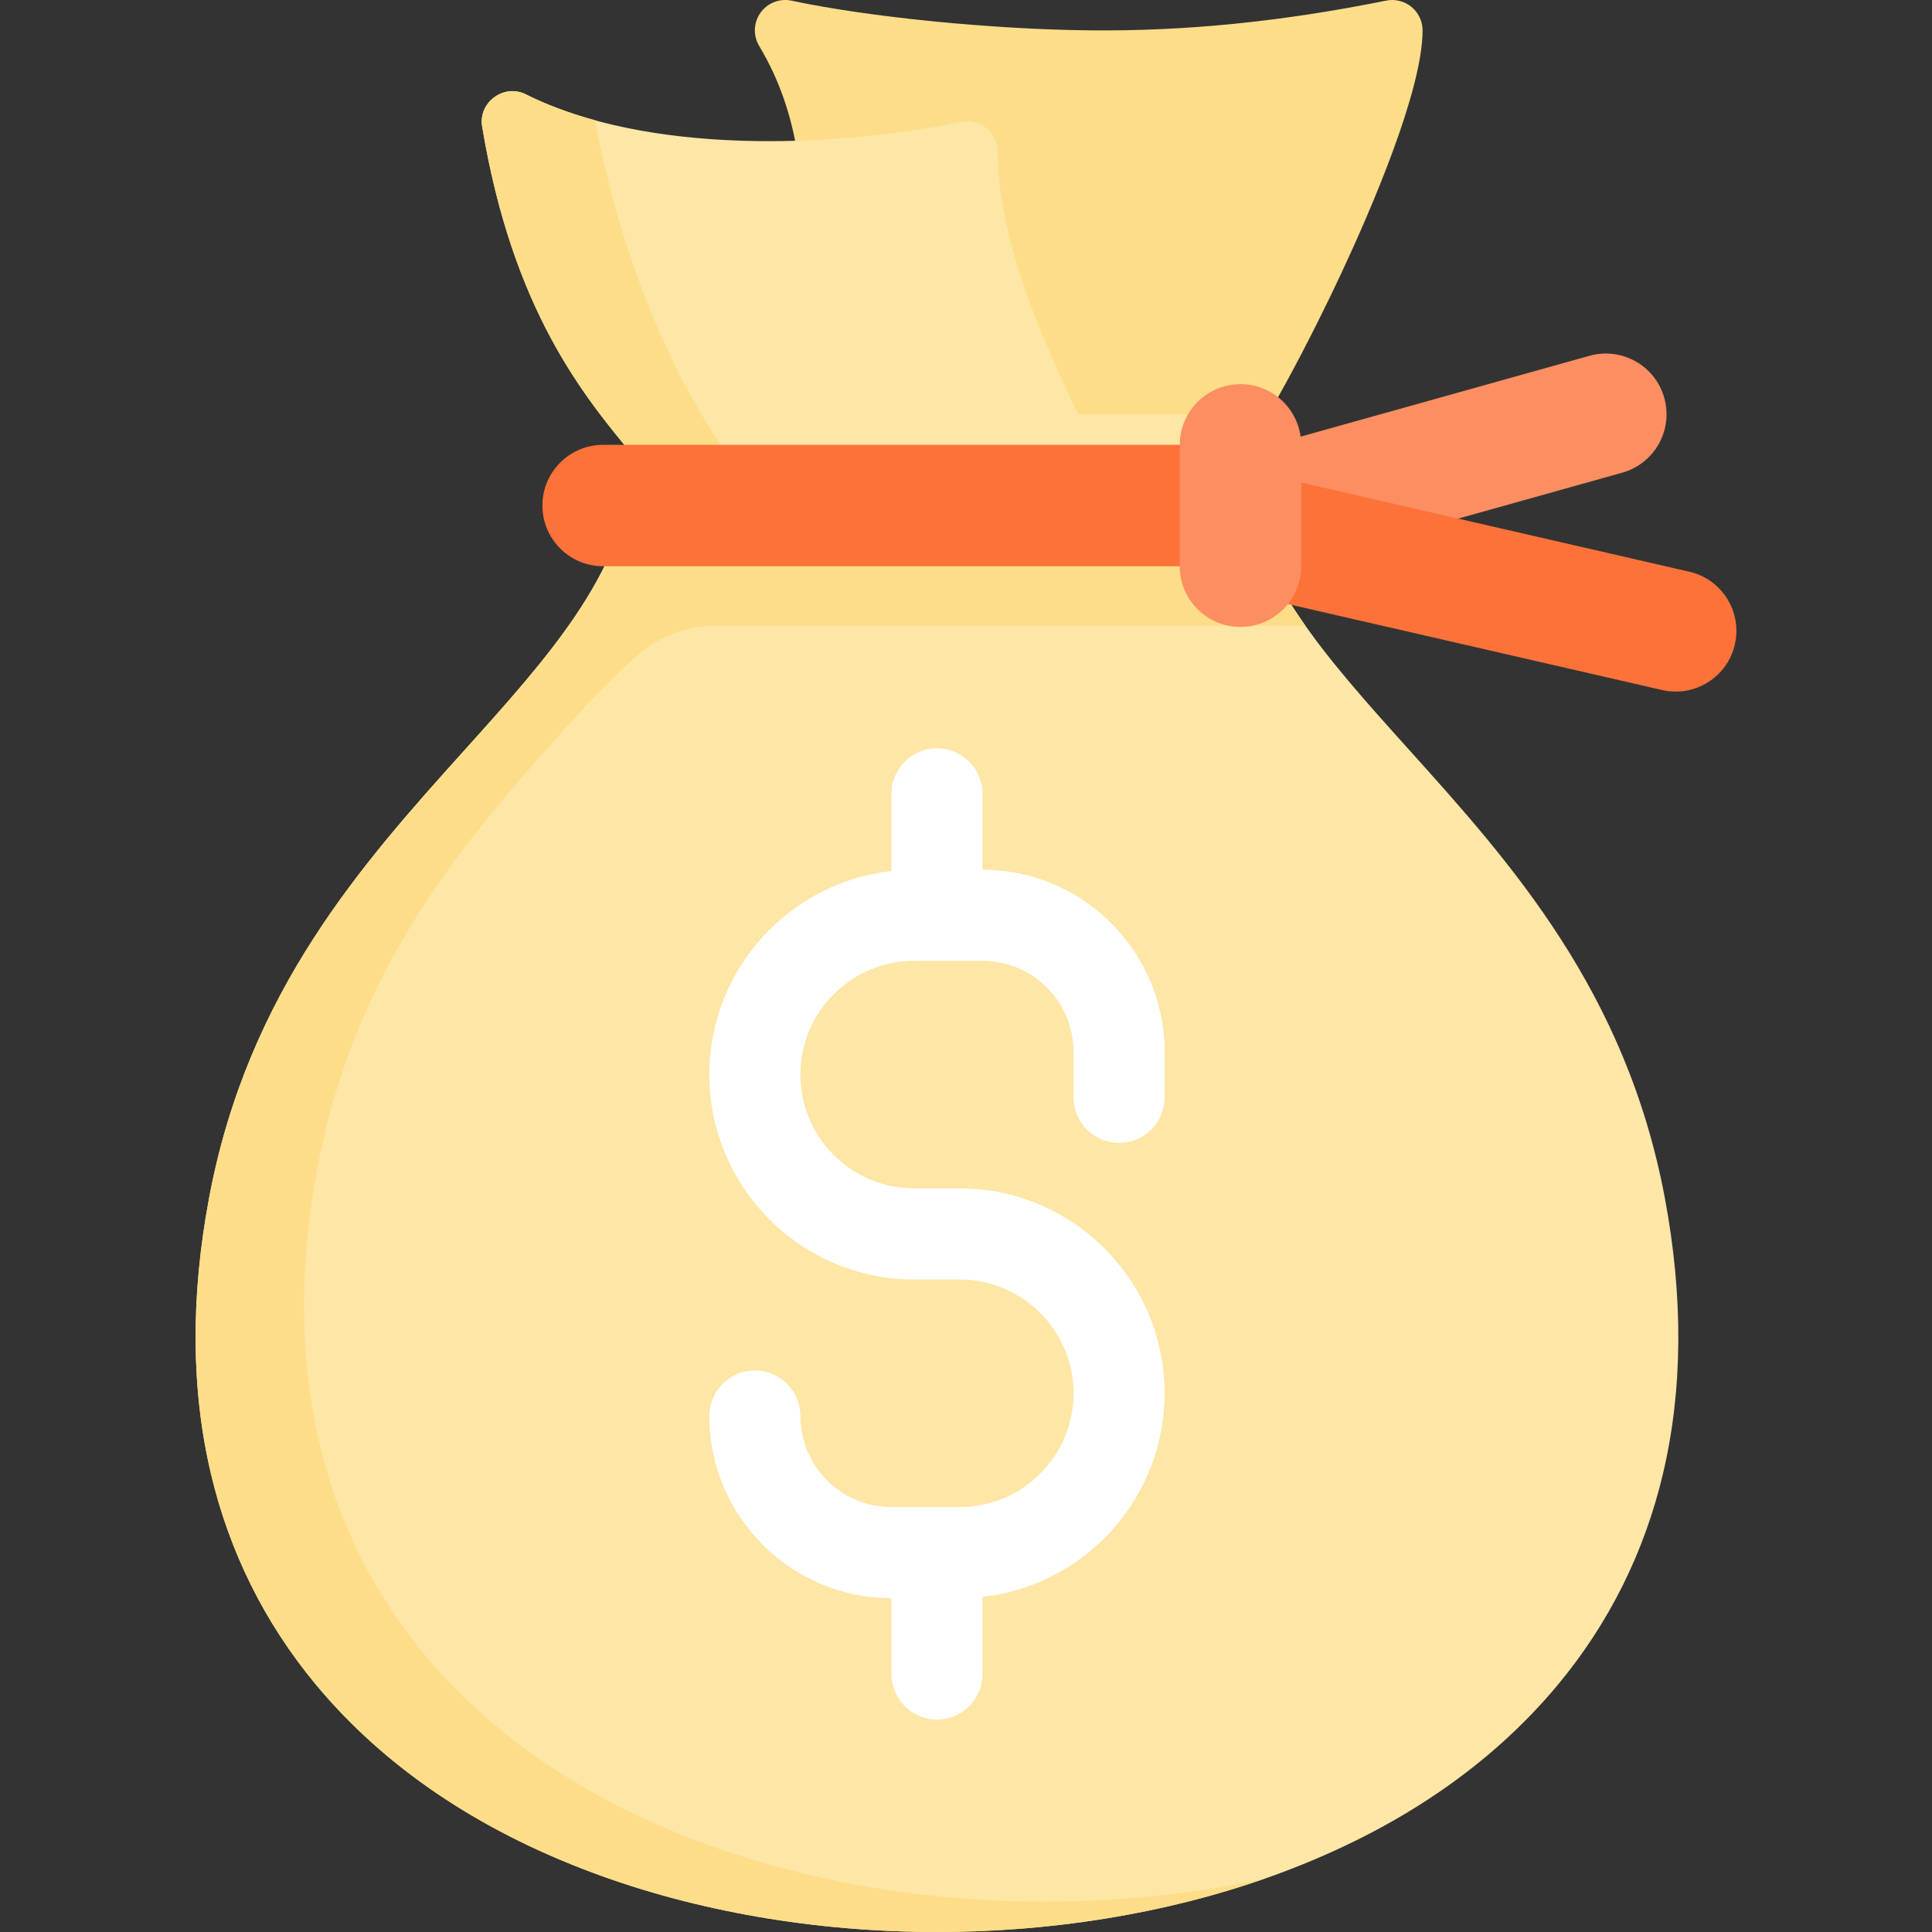 <?xml version="1.0" encoding="iso-8859-1"?>
<!-- Generator: Adobe Illustrator 19.0.0, SVG Export Plug-In . SVG Version: 6.00 Build 0)  -->
<svg version="1.1" id="Capa_1" xmlns="http://www.w3.org/2000/svg" xmlns:xlink="http://www.w3.org/1999/xlink" x="0px" y="0px"
	 viewBox="0 0 509.256 509.256" style="enable-background:new 0 0 509.256 509.256;" xml:space="preserve">
<rect x="0" y="0" width="509.256" height="509.256" fill="#333333" stroke="none"/>
<g>
	<path style="fill:#FDDD88;" d="M372.039,1.809c-1.856-1.52-4.3-2.124-6.649-1.65c-27.493,5.554-53.104,8.126-78.328,7.842
		c-25.914-0.284-58.161-3.502-78.419-7.824c-3.11-0.666-6.327,0.582-8.179,3.173s-1.989,6.035-0.351,8.767
		c21.928,36.545,6.16,82.521-0.573,102.154l-0.134,0.39c-0.838,2.444-0.444,5.142,1.058,7.245s3.926,3.35,6.51,3.35h112
		c1.937,0,3.808-0.703,5.267-1.978c7.194-6.292,22.284-36.196,29.258-51.129c8.021-17.176,21.476-48.349,21.476-64.148
		C374.974,5.601,373.897,3.328,372.039,1.809z"/>
	<path style="fill:#FDE6A6;" d="M438.837,315.781c-10.237-54.596-40.636-88.378-67.455-118.184
		c-22.045-24.499-41.083-45.657-44.468-73.313c-0.231-1.896-0.37-3.253-0.452-4.212c0.692-1.841,0.689-3.896-0.052-5.765
		c-1.937-4.882-6.445-6.18-9.817-5.32c-0.248,0.063-0.539,0.15-0.856,0.269h-31.532c-0.435-0.936-0.915-1.957-1.439-3.071
		c-6.424-13.654-19.791-42.067-19.791-66.184c0-2.396-1.074-4.667-2.928-6.187c-1.854-1.521-4.29-2.127-6.642-1.658
		c-34.61,6.922-82.958,8.637-114.853-7.311c-5.738-2.866-12.522,2.148-11.47,8.471c8.08,48.478,26.661,70.992,40.347,87.384
		c-0.085,0.898-0.211,2.069-0.396,3.583c-3.385,27.657-22.423,48.814-44.468,73.313c-26.819,29.806-57.218,63.588-67.455,118.184
		c-4.898,26.125-4.733,50.577,0.491,72.675c4.88,20.642,14.175,39.326,27.625,55.533c17.845,21.501,42.354,38.183,72.847,49.582
		c27.447,10.26,58.88,15.684,90.9,15.684s63.453-5.423,90.9-15.684c30.493-11.399,55.002-28.081,72.847-49.582
		c13.45-16.207,22.745-34.891,27.625-55.533C443.571,366.358,443.736,341.906,438.837,315.781z"/>
	<path style="fill:#FDDD88;" d="M184.656,485.572c-30.493-11.399-55.002-28.081-72.847-49.582
		c-13.45-16.207-22.745-34.891-27.625-55.533c-5.225-22.099-5.39-46.55-0.491-72.675c10.237-54.596,40.636-88.378,67.455-118.184
		c5.493-6.105,10.798-11.222,15.721-15.893c5.946-5.642,13.826-8.782,22.022-8.782h155.2c-7.182-10.178-12.715-20.579-15.564-32
		H194.966c0.253-1.318,0.96-6.768,1.045-7.667c-13.077-15.664-30.616-48.389-39.201-93.561c-6.485-1.782-12.632-4.036-18.259-6.849
		c-5.738-2.866-12.522,2.148-11.47,8.471c8.08,48.478,26.661,70.992,40.347,87.384c-0.085,0.898-0.211,2.069-0.396,3.583
		c-3.385,27.657-22.423,48.814-44.468,73.313c-26.819,29.806-57.218,63.588-67.455,118.184c-4.898,26.125-4.733,50.577,0.491,72.675
		c4.88,20.642,14.175,39.326,27.625,55.533c17.845,21.501,42.354,38.183,72.847,49.582c27.447,10.26,58.88,15.684,90.9,15.684
		c30.29,0,60.048-4.86,86.41-14.069c-18.52,3.996-38.06,6.069-57.828,6.069C243.536,501.256,212.103,495.832,184.656,485.572z"/>
	<path style="fill:#FD8E61;" d="M438.689,104.879L438.689,104.879c-2.382-8.51-11.211-13.477-19.72-11.096l-115.104,32.215
		l11.893,29.901l111.836-31.301C436.103,122.217,441.07,113.388,438.689,104.879z"/>
	<path style="fill:#FD7239;" d="M445.279,150.697l-110.735-25.442l-7.468,31.118l111.038,25.511
		c8.612,1.979,17.198-3.399,19.177-12.011S453.891,152.676,445.279,150.697z"/>
	<path style="fill:#FD7239;" d="M326.974,149.256h-168c-8.837,0-16-7.163-16-16v0c0-8.837,7.163-16,16-16h168
		c8.837,0,16,7.163,16,16v0C342.974,142.092,335.811,149.256,326.974,149.256z"/>
	<path style="fill:#FFFFFF;" d="M294.974,301.256c6.627,0,12-5.373,12-12v-12c0-26.467-21.533-48-48-48v-20c0-6.627-5.373-12-12-12
		s-12,5.373-12,12v20.341c-26.961,2.995-48,25.912-48,53.659c0,29.776,24.224,54,54,54h12c16.542,0,30,13.458,30,30
		s-13.458,30-30,30h-18c-13.234,0-24-10.766-24-24c0-6.627-5.373-12-12-12s-12,5.373-12,12c0,26.467,21.533,48,48,48v20
		c0,6.627,5.373,12,12,12s12-5.373,12-12v-20.341c26.961-2.995,48-25.912,48-53.659c0-29.776-24.224-54-54-54h-12
		c-16.542,0-30-13.458-30-30s13.458-30,30-30h18c13.234,0,24,10.766,24,24v12C282.974,295.883,288.346,301.256,294.974,301.256z"/>
	<path style="fill:#FD8E61;" d="M326.974,165.256L326.974,165.256c-8.837,0-16-7.163-16-16v-32c0-8.837,7.163-16,16-16h0
		c8.837,0,16,7.163,16,16v32C342.974,158.092,335.811,165.256,326.974,165.256z"/>
</g>
<g>
</g>
<g>
</g>
<g>
</g>
<g>
</g>
<g>
</g>
<g>
</g>
<g>
</g>
<g>
</g>
<g>
</g>
<g>
</g>
<g>
</g>
<g>
</g>
<g>
</g>
<g>
</g>
<g>
</g>
</svg>
